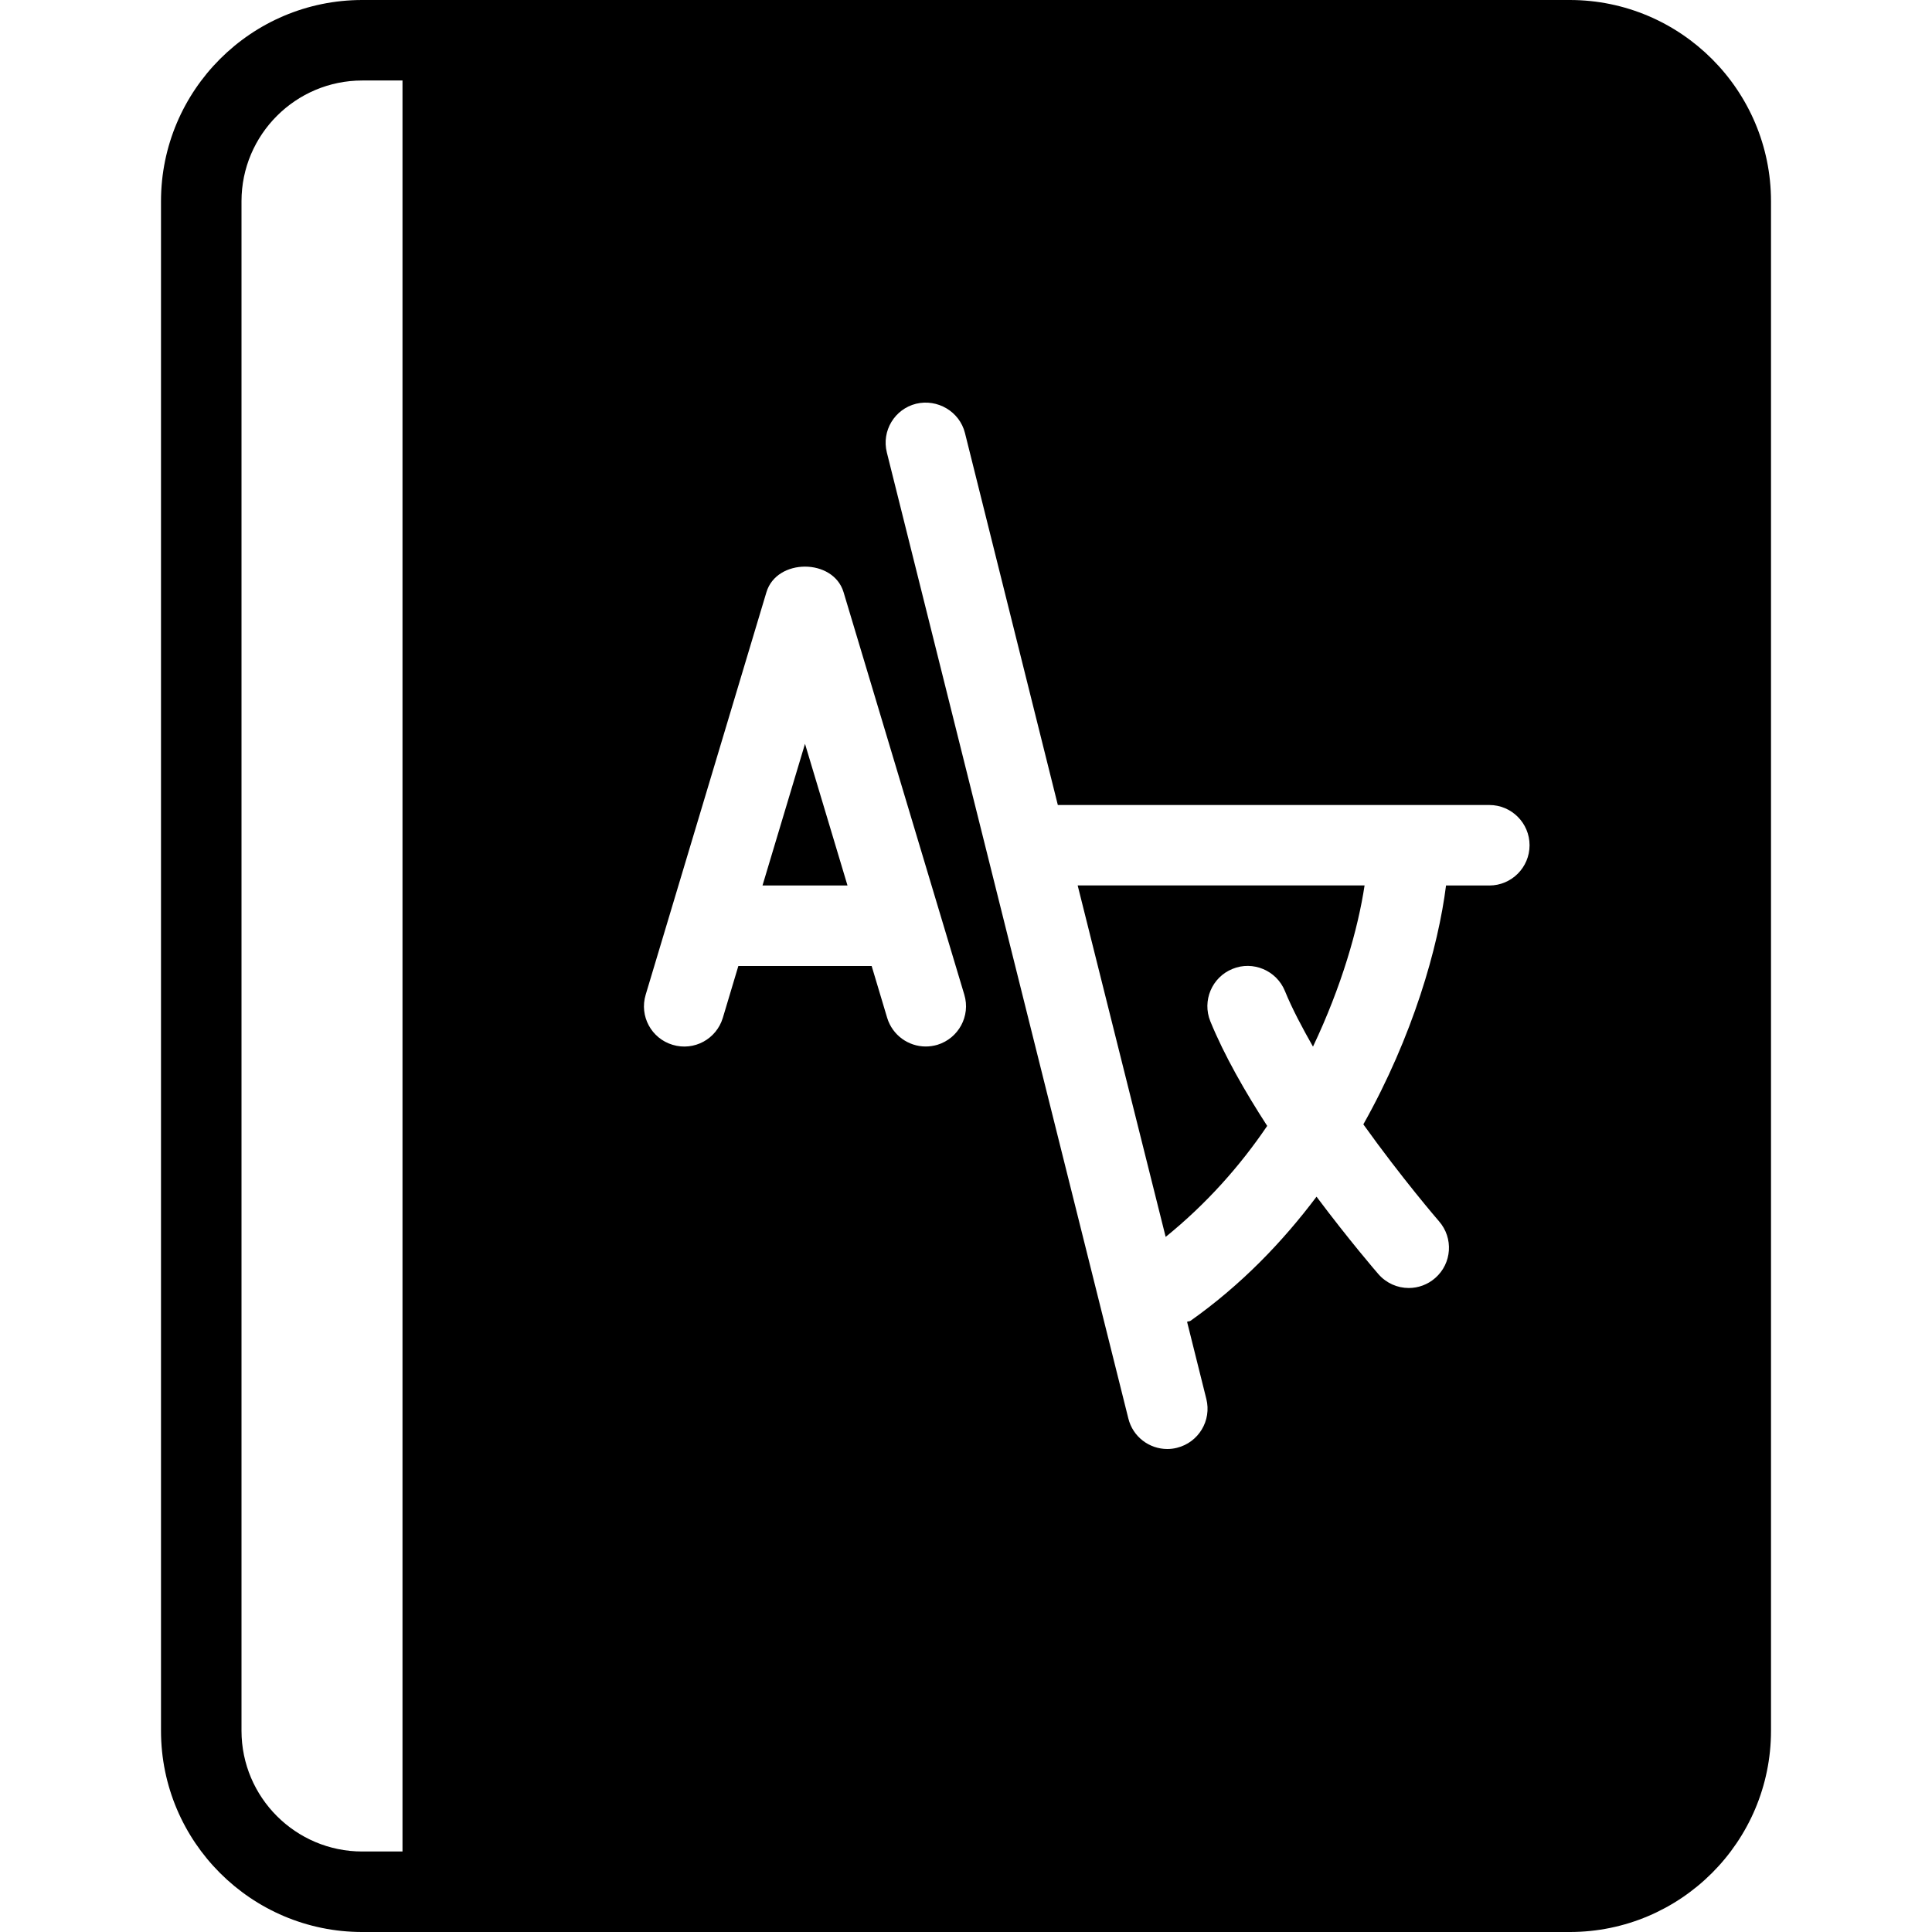 <?xml version="1.0" encoding="utf-8"?>
<!-- Generated by IcoMoon.io -->
<!DOCTYPE svg PUBLIC "-//W3C//DTD SVG 1.1//EN" "http://www.w3.org/Graphics/SVG/1.1/DTD/svg11.dtd">
<svg version="1.1" xmlns="http://www.w3.org/2000/svg" xmlns:xlink="http://www.w3.org/1999/xlink" width="30" height="30" viewBox="0 0 30 30">
<path d="M24.375 0h-18.75c-1.723 0-3.125 1.401-3.125 3.125v23.75c0 1.724 1.402 3.125 3.125 3.125h18.75c1.723 0 3.125-1.401 3.125-3.125v-23.75c0-1.724-1.402-3.125-3.125-3.125zM6.25 28.75h-0.625c-1.034 0-1.875-0.841-1.875-1.875v-23.75c0-1.034 0.841-1.875 1.875-1.875h0.625v27.5zM14.555 16.224c-0.060 0.017-0.121 0.026-0.18 0.026-0.269 0-0.517-0.175-0.599-0.445l-0.241-0.805h-2.070l-0.241 0.805c-0.1 0.33-0.446 0.519-0.779 0.419-0.331-0.099-0.519-0.446-0.419-0.778l1.875-6.25c0.159-0.53 1.039-0.53 1.198 0l1.875 6.25c0.099 0.33-0.089 0.677-0.419 0.778zM23.125 13.75h-0.671c-0.121 0.958-0.514 2.34-1.284 3.709 0.601 0.84 1.165 1.494 1.175 1.505 0.227 0.26 0.201 0.654-0.059 0.881-0.119 0.104-0.265 0.155-0.411 0.155-0.174 0-0.346-0.073-0.47-0.214-0.036-0.041-0.456-0.529-0.962-1.204-0.529 0.704-1.17 1.37-1.955 1.926-0.016 0.013-0.037 0.007-0.055 0.017l0.299 1.198c0.084 0.335-0.12 0.674-0.455 0.758-0.050 0.013-0.101 0.019-0.151 0.019-0.28 0-0.535-0.189-0.605-0.474l-3.75-15c-0.084-0.335 0.12-0.674 0.455-0.757 0.331-0.079 0.674 0.12 0.758 0.455l1.442 5.776h6.7c0.345 0 0.625 0.28 0.625 0.625s-0.28 0.625-0.625 0.625zM11.84 13.75h1.32l-0.66-2.2-0.66 2.2zM18.101 19.206c0.632-0.512 1.154-1.1 1.576-1.723-0.343-0.53-0.665-1.091-0.883-1.624-0.13-0.32 0.025-0.685 0.344-0.814 0.317-0.131 0.684 0.024 0.814 0.343 0.113 0.277 0.269 0.57 0.436 0.864 0.446-0.938 0.701-1.836 0.801-2.503h-4.455l1.366 5.456z"></path>
</svg>
